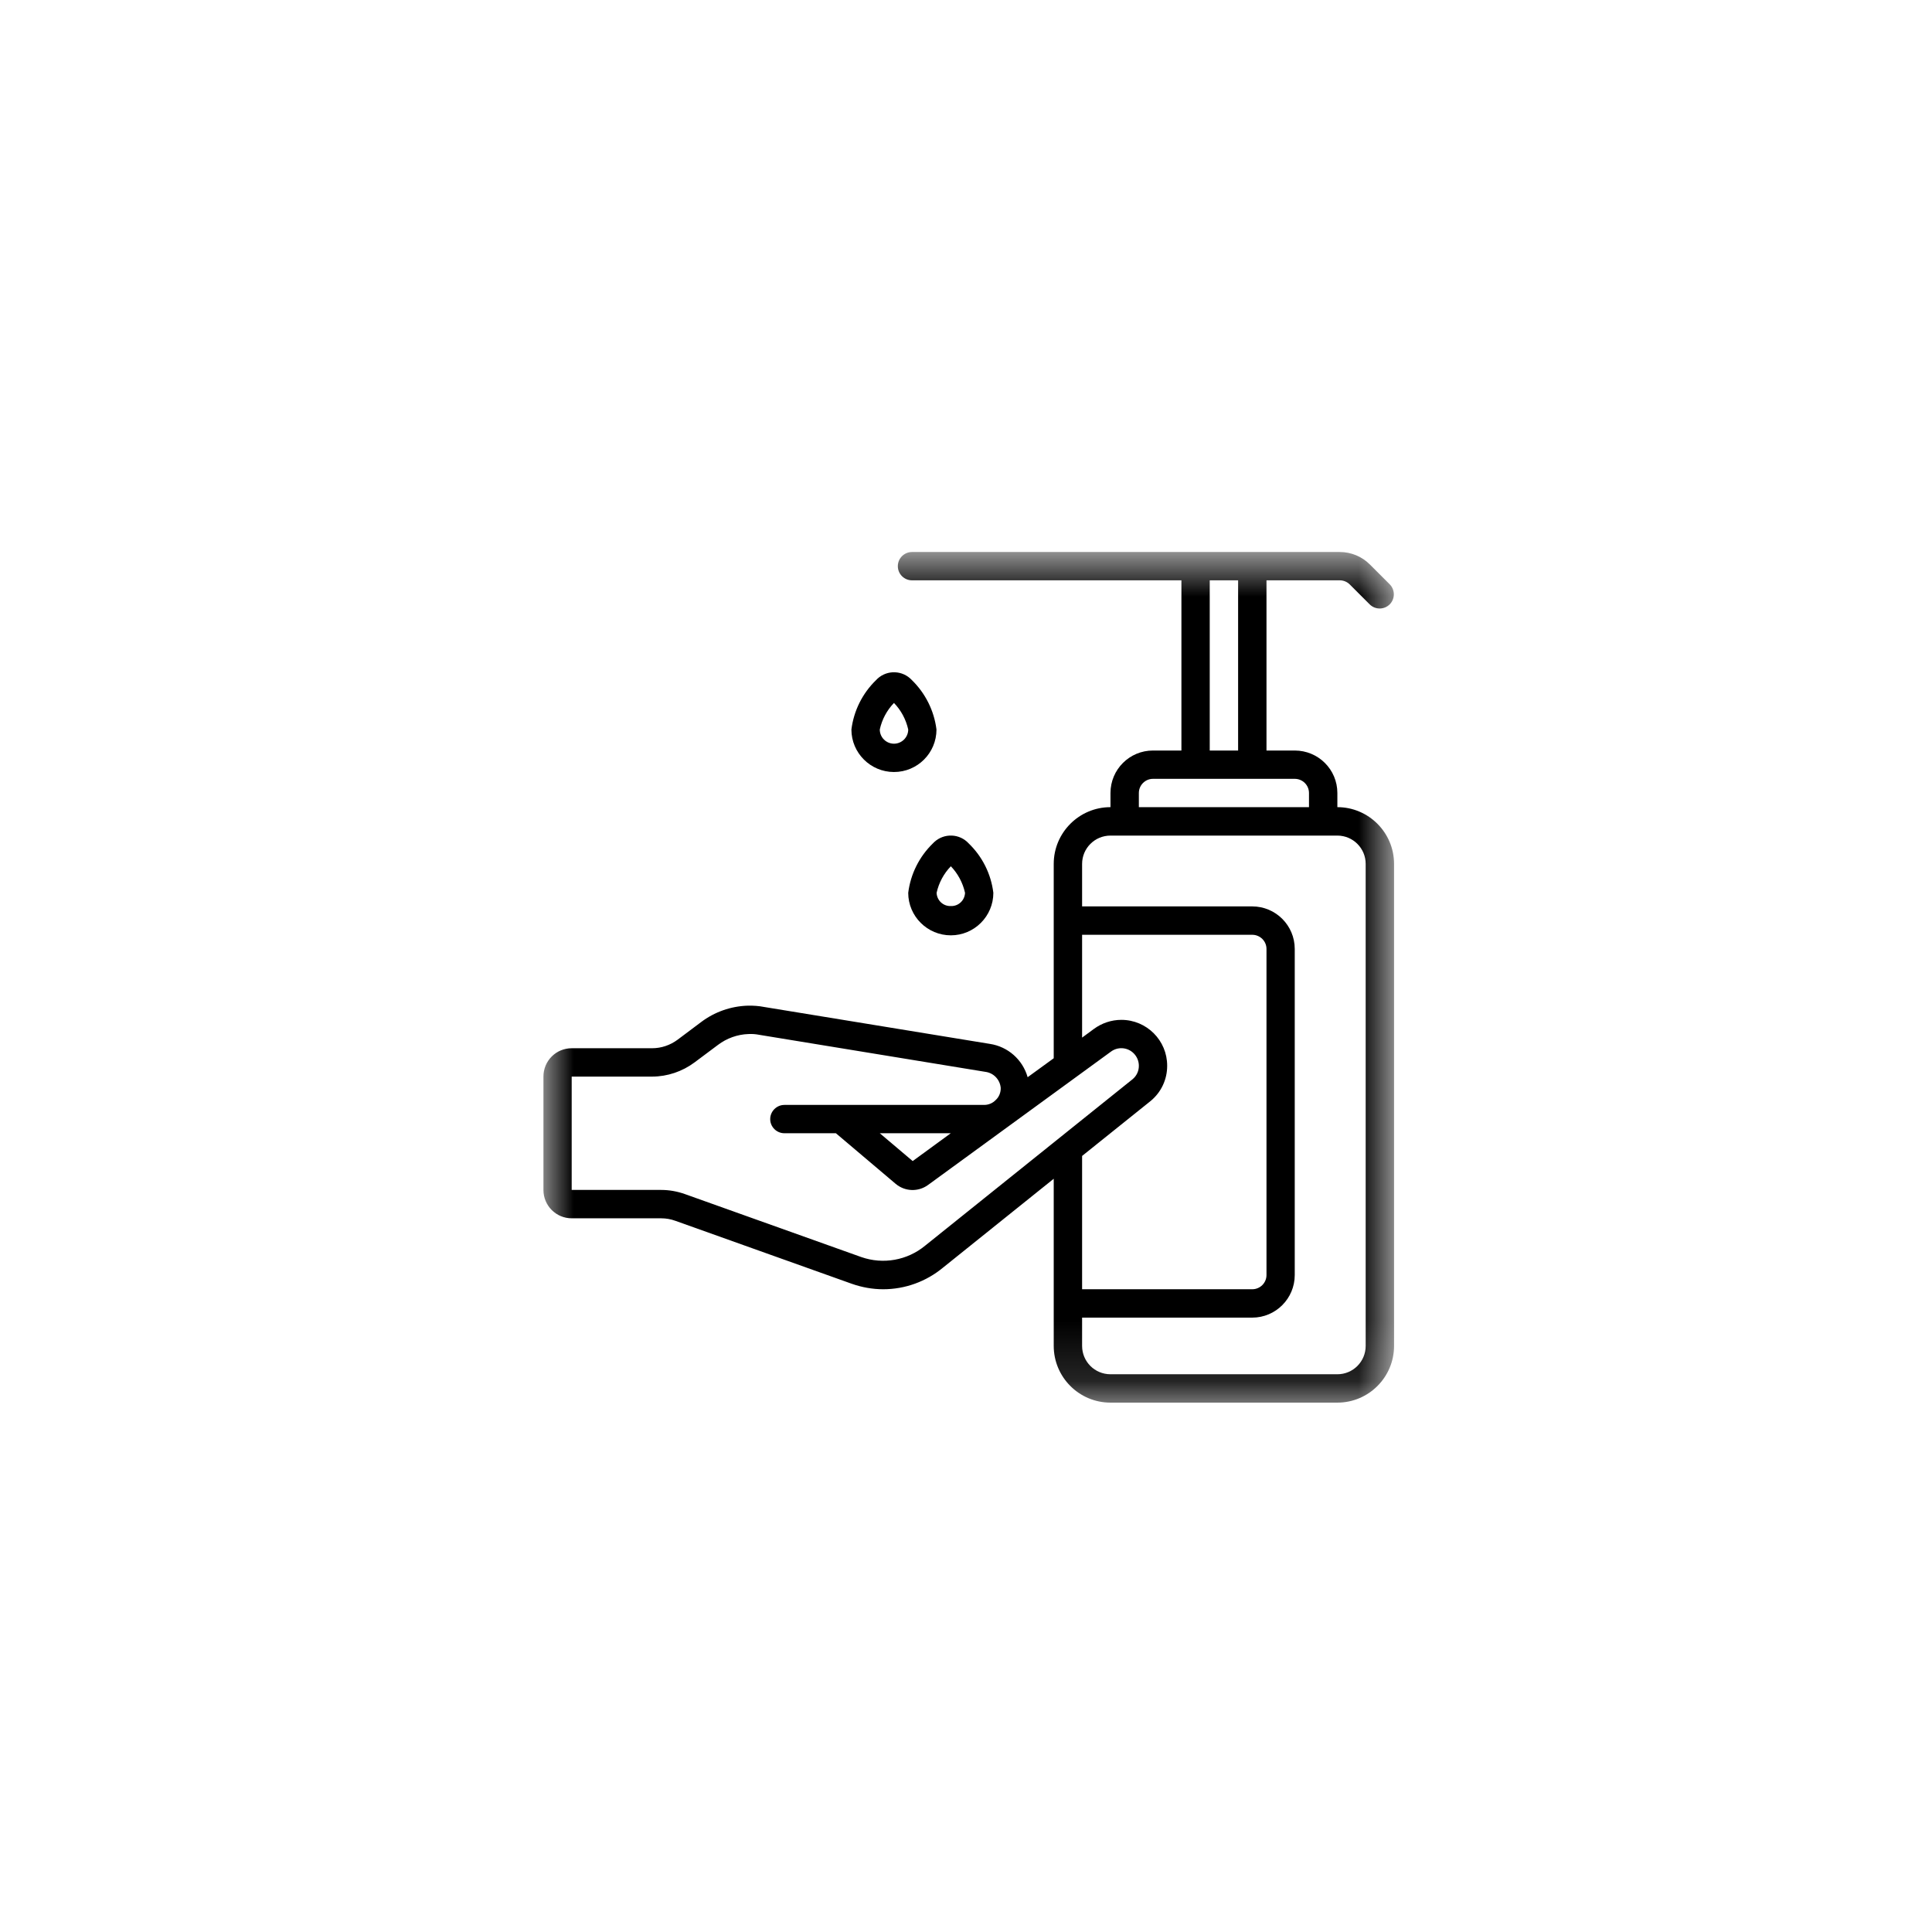 <?xml version="1.0" encoding="UTF-8"?>
<svg width="32px" height="32px" viewBox="0 0 32 32" version="1.1" xmlns="http://www.w3.org/2000/svg" xmlns:xlink="http://www.w3.org/1999/xlink">
    <!-- Generator: Sketch 63.1 (92452) - https://sketch.com -->
    <title>hand sanitiser</title>
    <desc>Created with Sketch.</desc>
    <defs>
        <polygon id="path-1" points="0.001 0.768 14.089 0.768 14.089 14.857 0.001 14.857"></polygon>
    </defs>
    <g id="hand-sanitiser" stroke="none" stroke-width="1" fill="none" fill-rule="evenodd">
        <g id="Group-8" transform="translate(9, 8)">
            <path d="M6.749,6.348 C6.866,6.47 6.947,6.622 6.984,6.788 C6.979,6.914 6.874,7.012 6.749,7.007 C6.623,7.012 6.518,6.914 6.513,6.788 C6.55,6.622 6.631,6.47 6.749,6.348 M6.043,6.788 C6.043,7.176 6.36,7.492 6.749,7.492 C7.137,7.492 7.453,7.176 7.453,6.788 C7.415,6.476 7.271,6.188 7.045,5.97 C6.894,5.805 6.639,5.796 6.475,5.946 C6.467,5.954 6.459,5.962 6.453,5.968 C6.226,6.188 6.082,6.476 6.043,6.788" id="Fill-1" fill="#000000"></path>
            <path d="M5.807,3.643 C5.925,3.765 6.006,3.917 6.043,4.083 C6.043,4.213 5.936,4.318 5.807,4.318 C5.678,4.318 5.572,4.213 5.572,4.083 C5.608,3.917 5.689,3.765 5.807,3.643 M5.807,4.787 C6.196,4.787 6.511,4.472 6.511,4.083 C6.472,3.772 6.328,3.483 6.103,3.264 C5.952,3.101 5.697,3.091 5.534,3.241 C5.526,3.248 5.518,3.256 5.511,3.264 C5.285,3.483 5.141,3.772 5.102,4.083 C5.102,4.472 5.419,4.787 5.807,4.787" id="Fill-3" fill="#000000"></path>
            <g id="Group-7" transform="translate(0, 0.375)">
                <mask id="mask-2" fill="white">
                    <use xlink:href="#path-1"></use>
                </mask>
                <g id="Clip-6"></g>
                <path d="M13.62,13.917 C13.62,14.178 13.41,14.387 13.151,14.387 L9.393,14.387 C9.133,14.387 8.923,14.178 8.923,13.917 L8.923,13.449 L11.741,13.449 C12.13,13.449 12.445,13.132 12.445,12.744 L12.445,7.342 C12.445,6.954 12.13,6.638 11.741,6.638 L8.923,6.638 L8.923,5.934 C8.923,5.675 9.133,5.465 9.393,5.465 L13.151,5.465 C13.41,5.465 13.62,5.675 13.62,5.934 L13.62,13.917 Z M6.748,10.395 L6.117,10.856 L5.572,10.395 L6.748,10.395 Z M6.322,12.258 C6.027,12.501 5.627,12.572 5.266,12.446 L2.345,11.403 C2.219,11.358 2.085,11.334 1.952,11.334 L0.469,11.334 L0.469,9.457 L1.801,9.457 C2.055,9.456 2.301,9.373 2.505,9.221 L2.893,8.931 C3.039,8.821 3.215,8.758 3.396,8.752 C3.457,8.749 3.517,8.753 3.576,8.765 L7.32,9.378 C7.456,9.395 7.562,9.505 7.575,9.642 C7.578,9.718 7.548,9.794 7.492,9.845 C7.442,9.897 7.373,9.926 7.301,9.926 L3.992,9.926 C3.863,9.926 3.757,10.032 3.757,10.161 C3.757,10.29 3.863,10.395 3.992,10.395 L4.845,10.395 L5.835,11.233 C5.988,11.362 6.209,11.37 6.371,11.252 L9.397,9.046 C9.513,8.957 9.677,8.969 9.779,9.073 C9.833,9.128 9.863,9.201 9.863,9.277 C9.864,9.362 9.827,9.442 9.763,9.497 L6.322,12.258 Z M8.923,7.108 L11.741,7.108 C11.871,7.108 11.977,7.213 11.977,7.342 L11.977,12.744 C11.977,12.874 11.871,12.979 11.741,12.979 L8.923,12.979 L8.923,10.771 L10.059,9.86 C10.233,9.716 10.333,9.504 10.332,9.277 C10.333,8.858 9.993,8.517 9.573,8.517 C9.409,8.517 9.248,8.571 9.116,8.669 L8.923,8.811 L8.923,7.108 Z M9.863,4.76 C9.863,4.63 9.968,4.525 10.097,4.525 L12.445,4.525 C12.576,4.525 12.681,4.63 12.681,4.76 L12.681,4.994 L9.863,4.994 L9.863,4.76 Z M11.037,4.056 L11.507,4.056 L11.507,1.237 L11.037,1.237 L11.037,4.056 Z M13.151,4.994 L13.151,4.76 C13.151,4.37 12.835,4.056 12.445,4.056 L11.977,4.056 L11.977,1.237 L13.191,1.237 C13.253,1.237 13.313,1.262 13.357,1.306 L13.689,1.638 C13.783,1.728 13.931,1.725 14.021,1.632 C14.108,1.541 14.108,1.397 14.021,1.306 L13.689,0.974 C13.557,0.842 13.378,0.768 13.191,0.768 L6.106,0.768 C5.976,0.768 5.871,0.873 5.871,1.002 C5.871,1.132 5.976,1.237 6.106,1.237 L10.568,1.237 L10.568,4.056 L10.097,4.056 C9.708,4.056 9.393,4.37 9.393,4.76 L9.393,4.994 C8.874,4.994 8.453,5.416 8.453,5.934 L8.453,9.153 L8.021,9.467 C7.939,9.177 7.695,8.96 7.395,8.915 L3.659,8.304 C3.569,8.286 3.476,8.28 3.384,8.282 C3.104,8.291 2.834,8.386 2.611,8.555 L2.223,8.846 C2.1,8.937 1.953,8.987 1.801,8.987 L0.469,8.987 C0.21,8.987 0.001,9.196 0.001,9.457 L0.001,11.334 C0.001,11.594 0.21,11.804 0.469,11.804 L1.952,11.804 C2.032,11.804 2.112,11.818 2.188,11.846 L5.107,12.888 C5.274,12.947 5.451,12.979 5.628,12.979 C5.991,12.979 6.34,12.852 6.619,12.621 L8.453,11.149 L8.453,13.917 C8.453,14.436 8.874,14.857 9.393,14.857 L13.151,14.857 C13.669,14.857 14.09,14.436 14.09,13.917 L14.09,5.934 C14.09,5.416 13.669,4.994 13.151,4.994 L13.151,4.994 Z" id="Fill-5" fill="#000000" mask="url(#mask-2)"></path>
            </g>
        </g>
    </g>
</svg>